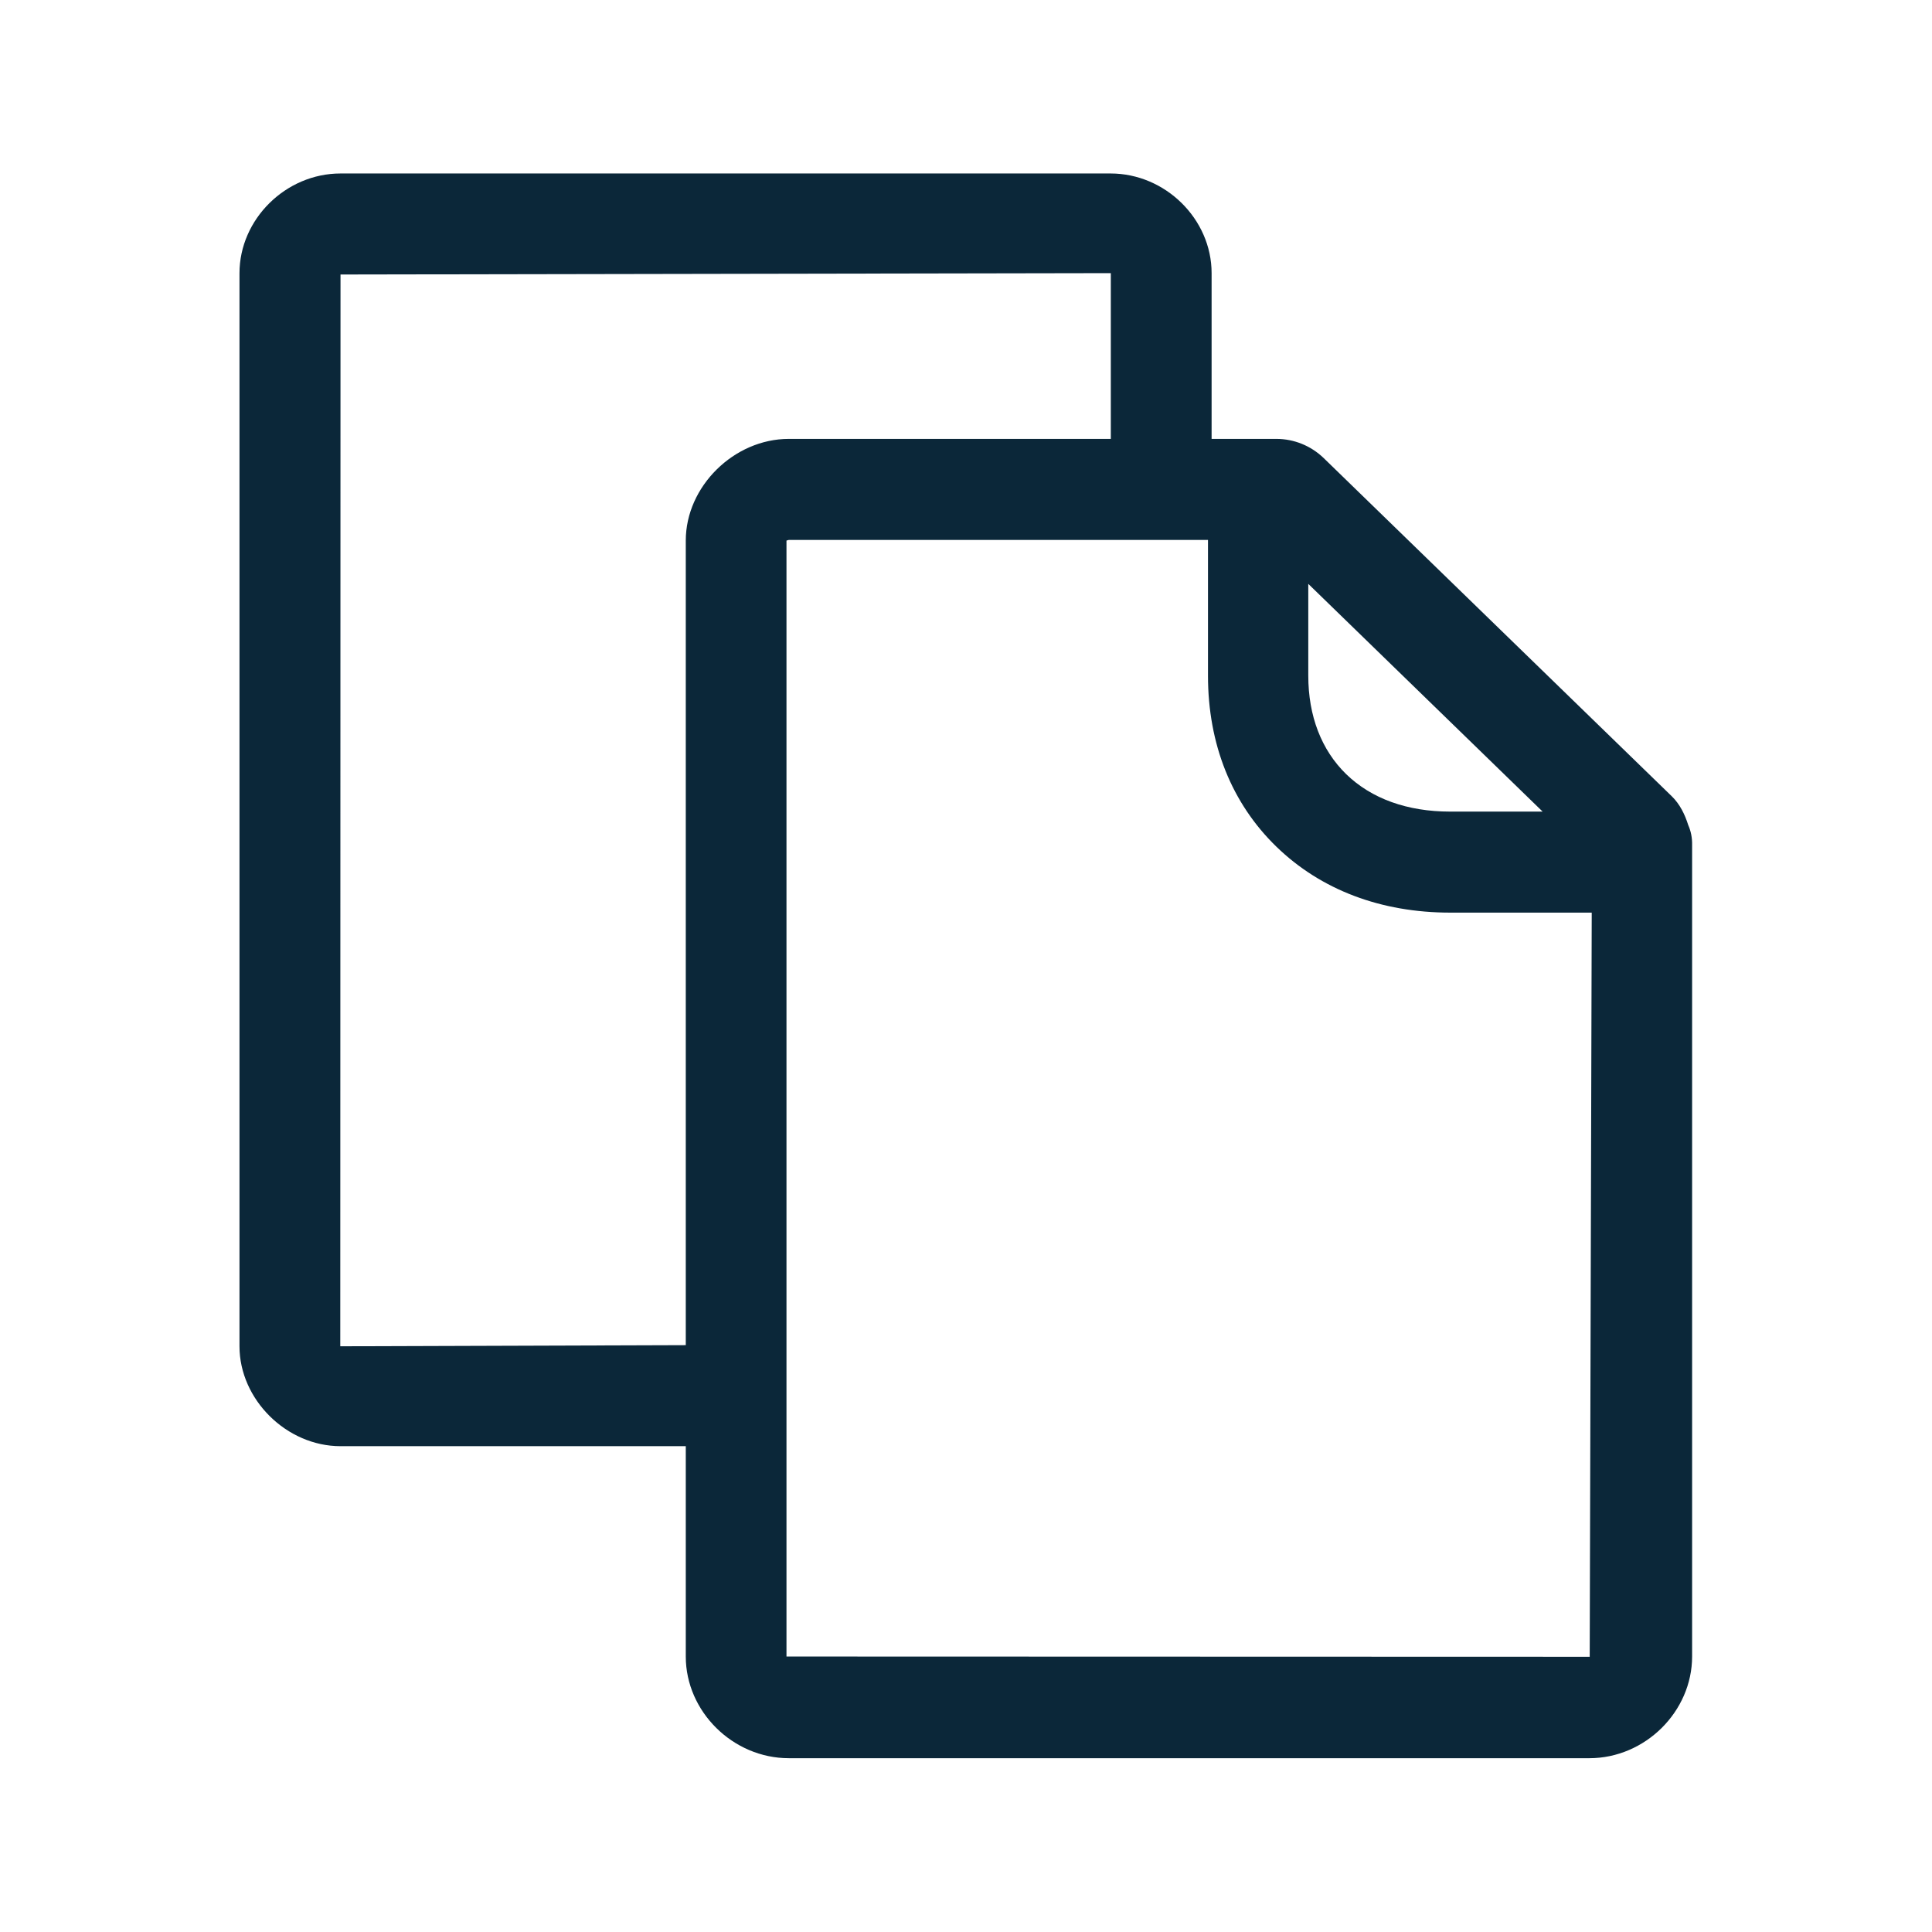 <svg xmlns="http://www.w3.org/2000/svg" width="24" height="24" fill="none"><path fill="#0B2739" d="M20.768 9.892c.1.098.162.224.204.358.034.076.05.16.048.247v10.08c0 .684-.583 1.264-1.277 1.264H9.799c-.695 0-1.28-.58-1.28-1.263v-2.613H4.23c-.67 0-1.255-.58-1.255-1.241V3.394c0-.67.574-1.239 1.255-1.239h9.566c.68 0 1.255.566 1.255 1.238v2.059h.804c.218 0 .428.084.588.238l4.325 4.202ZM4.23 3.41l-.003 13.314 4.292-.014V6.715c0-.672.599-1.263 1.28-1.263h4V3.393L4.23 3.41Zm5.54 3.305v13.863l9.978.003.025-9.244h-1.756c-.863 0-1.608-.283-2.16-.818-.557-.54-.851-1.274-.851-2.126V6.707H9.799l-.028.008Zm6.485.54h-.003v1.138c0 .501.163.924.471 1.224.314.305.76.465 1.291.465h1.149l-2.908-2.826Z"/></svg>